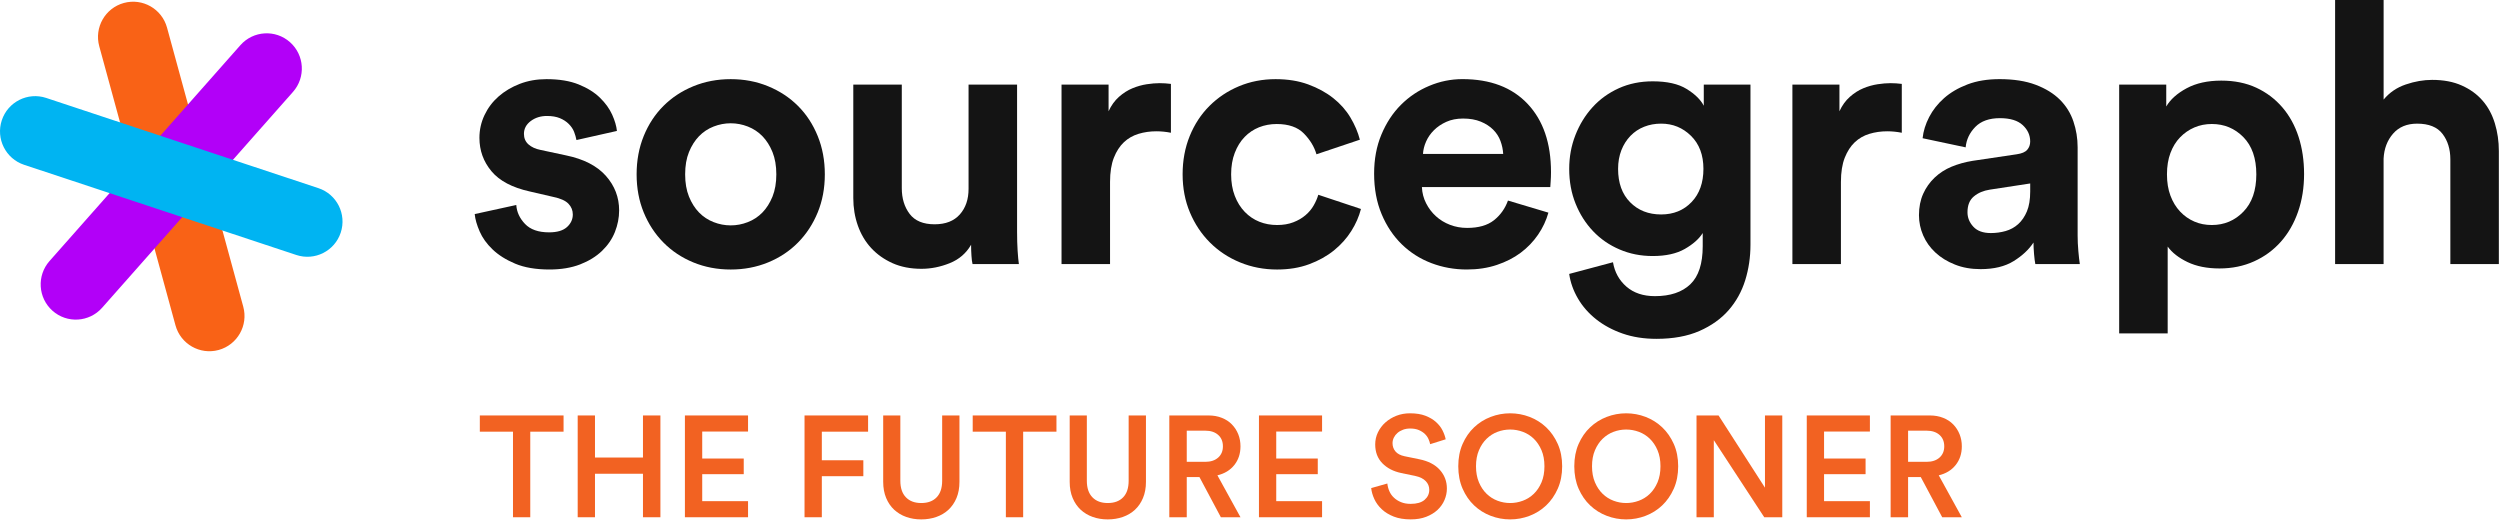 <?xml version="1.0" encoding="UTF-8"?>
<svg width="170px" height="36px" viewBox="0 0 170 36" version="1.1" xmlns="http://www.w3.org/2000/svg" xmlns:xlink="http://www.w3.org/1999/xlink">
    <!-- Generator: Sketch 42 (36781) - http://www.bohemiancoding.com/sketch -->
    <title>LogoWithTag</title>
    <desc>Created with Sketch.</desc>
    <defs></defs>
    <g id="Page-1" stroke="none" stroke-width="1" fill="none" fill-rule="evenodd">
        <g id="Desktop-HD-Copy-2" transform="translate(-1018, -972)">
            <g id="Foot-Copy" transform="translate(0, 844)">
                <g id="FootContents" transform="translate(250, 24)">
                    <g id="LogoWithTag" transform="translate(768, 104)">
                        <g id="HeadLogoSmall">
                            <g id="WordMark" transform="translate(32, 0)" fill="#141414">
                                <path d="M3.107,13.939 C3.139,14.419 3.338,14.848 3.702,15.228 C4.065,15.609 4.611,15.8 5.339,15.8 C5.885,15.8 6.289,15.68 6.555,15.44 C6.818,15.201 6.951,14.915 6.951,14.584 C6.951,14.303 6.852,14.059 6.653,13.852 C6.454,13.645 6.115,13.493 5.636,13.393 L4.024,13.02 C2.834,12.756 1.965,12.298 1.42,11.644 C0.875,10.991 0.601,10.235 0.601,9.374 C0.601,8.828 0.716,8.313 0.948,7.824 C1.18,7.336 1.498,6.915 1.904,6.559 C2.309,6.204 2.788,5.918 3.343,5.703 C3.897,5.489 4.503,5.382 5.166,5.382 C6.025,5.382 6.753,5.502 7.348,5.742 C7.943,5.982 8.427,6.283 8.798,6.647 C9.171,7.011 9.447,7.395 9.629,7.8 C9.81,8.205 9.918,8.573 9.951,8.904 L7.199,9.523 C7.165,9.342 7.112,9.156 7.038,8.965 C6.964,8.775 6.844,8.598 6.679,8.432 C6.513,8.267 6.311,8.134 6.071,8.035 C5.831,7.936 5.538,7.886 5.191,7.886 C4.761,7.886 4.393,8.003 4.087,8.233 C3.781,8.465 3.628,8.754 3.628,9.101 C3.628,9.398 3.731,9.638 3.938,9.821 C4.144,10.002 4.413,10.126 4.744,10.192 L6.48,10.564 C7.687,10.812 8.592,11.275 9.196,11.953 C9.8,12.632 10.101,13.416 10.101,14.309 C10.101,14.806 10.005,15.293 9.816,15.772 C9.625,16.252 9.332,16.681 8.936,17.062 C8.539,17.443 8.043,17.748 7.448,17.98 C6.852,18.21 6.158,18.326 5.364,18.326 C4.439,18.326 3.662,18.194 3.034,17.93 C2.405,17.666 1.893,17.342 1.496,16.962 C1.098,16.582 0.805,16.173 0.615,15.735 C0.425,15.297 0.313,14.905 0.28,14.557 L3.107,13.939 Z" id="Shape"></path>
                                <path d="M17.689,5.382 C18.598,5.382 19.446,5.542 20.231,5.865 C21.016,6.187 21.694,6.634 22.265,7.204 C22.836,7.774 23.282,8.457 23.604,9.25 C23.927,10.044 24.088,10.911 24.088,11.854 C24.088,12.797 23.927,13.66 23.604,14.446 C23.282,15.232 22.836,15.914 22.265,16.492 C21.695,17.072 21.016,17.521 20.231,17.844 C19.446,18.166 18.598,18.327 17.689,18.327 C16.779,18.327 15.931,18.166 15.147,17.844 C14.362,17.521 13.684,17.071 13.114,16.492 C12.542,15.914 12.096,15.232 11.773,14.446 C11.451,13.66 11.29,12.797 11.29,11.854 C11.29,10.912 11.451,10.044 11.773,9.25 C12.096,8.456 12.542,7.774 13.114,7.204 C13.684,6.634 14.362,6.187 15.147,5.865 C15.932,5.543 16.78,5.382 17.689,5.382 M17.689,15.326 C18.086,15.326 18.474,15.253 18.854,15.104 C19.235,14.956 19.566,14.736 19.847,14.447 C20.127,14.158 20.355,13.798 20.53,13.368 C20.703,12.938 20.79,12.434 20.79,11.855 C20.79,11.276 20.703,10.772 20.53,10.342 C20.355,9.913 20.128,9.553 19.847,9.263 C19.566,8.974 19.236,8.755 18.854,8.605 C18.474,8.457 18.086,8.383 17.689,8.383 C17.292,8.383 16.904,8.457 16.524,8.605 C16.143,8.754 15.813,8.974 15.532,9.263 C15.251,9.553 15.024,9.913 14.85,10.342 C14.676,10.772 14.59,11.276 14.59,11.855 C14.59,12.434 14.677,12.937 14.85,13.368 C15.024,13.798 15.251,14.158 15.532,14.447 C15.813,14.736 16.143,14.955 16.524,15.104 C16.904,15.253 17.292,15.326 17.689,15.326" id="Shape"></path>
                                <path d="M34.133,17.957 C34.099,17.823 34.074,17.634 34.059,17.386 C34.042,17.137 34.034,16.889 34.034,16.642 C33.703,17.221 33.219,17.638 32.583,17.895 C31.946,18.151 31.306,18.279 30.661,18.279 C29.917,18.279 29.261,18.15 28.69,17.895 C28.119,17.638 27.636,17.295 27.239,16.865 C26.842,16.435 26.54,15.926 26.334,15.34 C26.127,14.753 26.024,14.128 26.024,13.468 L26.024,5.754 L29.322,5.754 L29.322,12.798 C29.322,13.493 29.5,14.075 29.856,14.546 C30.211,15.016 30.778,15.252 31.555,15.252 C32.299,15.252 32.87,15.03 33.267,14.583 C33.663,14.137 33.862,13.558 33.862,12.847 L33.862,5.754 L37.161,5.754 L37.161,15.749 C37.161,16.229 37.173,16.663 37.198,17.052 C37.223,17.44 37.252,17.742 37.284,17.957 L34.133,17.957 L34.133,17.957 Z" id="Shape"></path>
                                <path d="M47.624,9.028 C47.293,8.962 46.963,8.928 46.632,8.928 C46.202,8.928 45.797,8.987 45.417,9.102 C45.036,9.218 44.705,9.408 44.425,9.672 C44.144,9.937 43.916,10.288 43.743,10.726 C43.57,11.165 43.483,11.715 43.483,12.375 L43.483,17.956 L40.184,17.956 L40.184,5.754 L43.383,5.754 L43.383,7.565 C43.565,7.167 43.801,6.842 44.09,6.585 C44.379,6.329 44.685,6.135 45.008,6.002 C45.329,5.869 45.653,5.779 45.974,5.729 C46.297,5.68 46.591,5.655 46.855,5.655 C46.987,5.655 47.115,5.659 47.239,5.668 C47.363,5.676 47.491,5.689 47.623,5.705 L47.623,9.028 L47.624,9.028 Z" id="Shape"></path>
                                <path d="M54.817,8.433 C54.387,8.433 53.986,8.508 53.614,8.655 C53.242,8.805 52.915,9.024 52.635,9.313 C52.354,9.603 52.13,9.962 51.965,10.392 C51.799,10.822 51.717,11.31 51.717,11.855 C51.717,12.4 51.799,12.889 51.965,13.318 C52.13,13.749 52.357,14.111 52.646,14.41 C52.935,14.708 53.267,14.931 53.638,15.079 C54.011,15.228 54.411,15.301 54.841,15.301 C55.255,15.301 55.622,15.241 55.945,15.116 C56.267,14.992 56.544,14.831 56.776,14.632 C57.008,14.434 57.194,14.211 57.334,13.963 C57.474,13.716 57.578,13.476 57.644,13.244 L60.545,14.211 C60.413,14.724 60.194,15.226 59.888,15.711 C59.581,16.199 59.189,16.637 58.71,17.027 C58.23,17.414 57.668,17.728 57.023,17.967 C56.379,18.207 55.65,18.327 54.841,18.327 C53.948,18.327 53.109,18.166 52.324,17.844 C51.539,17.521 50.857,17.071 50.278,16.492 C49.699,15.914 49.245,15.231 48.915,14.446 C48.584,13.661 48.418,12.797 48.418,11.854 C48.418,10.912 48.579,10.044 48.901,9.25 C49.224,8.456 49.67,7.774 50.242,7.204 C50.812,6.634 51.482,6.187 52.25,5.865 C53.019,5.543 53.85,5.382 54.742,5.382 C55.57,5.382 56.309,5.502 56.962,5.742 C57.614,5.982 58.181,6.291 58.661,6.672 C59.141,7.052 59.529,7.49 59.826,7.986 C60.124,8.483 60.339,8.987 60.471,9.499 L57.52,10.491 C57.372,9.979 57.085,9.508 56.664,9.078 C56.243,8.648 55.626,8.433 54.817,8.433" id="Shape"></path>
                                <path d="M73.292,14.46 C73.144,14.988 72.91,15.488 72.588,15.959 C72.265,16.429 71.871,16.839 71.408,17.186 C70.945,17.533 70.404,17.809 69.784,18.016 C69.164,18.224 68.484,18.326 67.739,18.326 C66.895,18.326 66.093,18.181 65.333,17.892 C64.572,17.603 63.902,17.177 63.324,16.616 C62.746,16.053 62.287,15.368 61.948,14.556 C61.609,13.747 61.44,12.828 61.44,11.803 C61.44,10.828 61.604,9.943 61.936,9.15 C62.267,8.356 62.709,7.683 63.263,7.129 C63.817,6.575 64.457,6.145 65.186,5.84 C65.913,5.533 66.665,5.38 67.442,5.38 C69.343,5.38 70.822,5.942 71.882,7.067 C72.94,8.191 73.468,9.736 73.468,11.704 C73.468,11.937 73.46,12.155 73.444,12.362 C73.427,12.568 73.42,12.688 73.42,12.721 L64.69,12.721 C64.706,13.117 64.802,13.486 64.976,13.824 C65.148,14.164 65.372,14.458 65.645,14.705 C65.917,14.953 66.236,15.148 66.6,15.288 C66.964,15.428 67.352,15.498 67.765,15.498 C68.542,15.498 69.149,15.324 69.588,14.977 C70.026,14.63 70.345,14.184 70.542,13.638 L73.292,14.46 Z M70.217,10.466 C70.2,10.168 70.14,9.875 70.032,9.586 C69.925,9.297 69.76,9.04 69.537,8.818 C69.312,8.594 69.033,8.412 68.693,8.272 C68.353,8.132 67.953,8.061 67.489,8.061 C67.06,8.061 66.68,8.136 66.349,8.285 C66.018,8.434 65.737,8.625 65.507,8.855 C65.274,9.087 65.098,9.343 64.974,9.624 C64.849,9.905 64.779,10.186 64.763,10.467 L70.217,10.467 L70.217,10.466 Z" id="Shape"></path>
                                <path d="M77.683,17.832 C77.797,18.51 78.105,19.063 78.6,19.494 C79.097,19.923 79.741,20.138 80.535,20.138 C81.576,20.138 82.379,19.869 82.941,19.332 C83.504,18.794 83.785,17.93 83.785,16.74 L83.785,15.847 C83.535,16.244 83.13,16.604 82.568,16.927 C82.007,17.248 81.279,17.41 80.388,17.41 C79.575,17.41 78.824,17.262 78.13,16.963 C77.434,16.666 76.836,16.253 76.332,15.723 C75.828,15.194 75.43,14.57 75.141,13.851 C74.85,13.132 74.706,12.343 74.706,11.483 C74.706,10.672 74.846,9.908 75.128,9.188 C75.409,8.469 75.797,7.836 76.294,7.29 C76.789,6.745 77.386,6.315 78.079,6.001 C78.775,5.687 79.543,5.53 80.387,5.53 C81.362,5.53 82.13,5.703 82.691,6.05 C83.253,6.396 83.643,6.778 83.857,7.19 L83.857,5.754 L87.032,5.754 L87.032,16.642 C87.032,17.485 86.912,18.291 86.674,19.06 C86.434,19.83 86.056,20.507 85.545,21.094 C85.031,21.681 84.369,22.152 83.561,22.507 C82.751,22.862 81.775,23.041 80.634,23.041 C79.79,23.041 79.025,22.921 78.339,22.682 C77.652,22.442 77.052,22.119 76.541,21.714 C76.029,21.308 75.614,20.838 75.301,20.301 C74.987,19.763 74.788,19.205 74.705,18.627 L77.683,17.832 Z M80.957,14.583 C81.799,14.583 82.491,14.302 83.027,13.74 C83.565,13.178 83.833,12.425 83.833,11.483 C83.833,10.54 83.552,9.792 82.989,9.238 C82.427,8.684 81.75,8.407 80.957,8.407 C80.542,8.407 80.158,8.478 79.804,8.618 C79.448,8.758 79.137,8.964 78.872,9.238 C78.608,9.511 78.401,9.838 78.252,10.218 C78.105,10.598 78.03,11.021 78.03,11.483 C78.03,12.443 78.301,13.199 78.848,13.752 C79.393,14.306 80.097,14.583 80.957,14.583 L80.957,14.583 Z" id="Shape"></path>
                                <path d="M97.324,9.028 C96.994,8.962 96.663,8.928 96.332,8.928 C95.903,8.928 95.498,8.987 95.117,9.102 C94.736,9.217 94.406,9.408 94.125,9.672 C93.844,9.937 93.617,10.288 93.443,10.726 C93.27,11.165 93.183,11.715 93.183,12.375 L93.183,17.956 L89.883,17.956 L89.883,5.754 L93.082,5.754 L93.082,7.565 C93.265,7.167 93.5,6.842 93.79,6.585 C94.079,6.329 94.384,6.135 94.707,6.002 C95.029,5.869 95.352,5.779 95.675,5.729 C95.997,5.68 96.29,5.655 96.554,5.655 C96.687,5.655 96.814,5.659 96.938,5.668 C97.064,5.676 97.191,5.689 97.322,5.705 L97.322,9.028 L97.324,9.028 Z" id="Shape"></path>
                                <path d="M98.49,14.632 C98.49,14.087 98.586,13.603 98.775,13.181 C98.964,12.758 99.226,12.392 99.555,12.078 C99.887,11.764 100.271,11.516 100.708,11.335 C101.147,11.153 101.623,11.021 102.134,10.937 L105.136,10.491 C105.483,10.442 105.723,10.338 105.854,10.182 C105.988,10.024 106.053,9.839 106.053,9.623 C106.053,9.193 105.884,8.821 105.545,8.507 C105.205,8.193 104.69,8.035 103.995,8.035 C103.267,8.035 102.71,8.234 102.321,8.63 C101.933,9.028 101.713,9.491 101.664,10.02 L98.737,9.399 C98.786,8.919 98.936,8.44 99.183,7.96 C99.431,7.481 99.77,7.051 100.2,6.671 C100.631,6.291 101.16,5.981 101.788,5.741 C102.416,5.501 103.143,5.381 103.97,5.381 C104.928,5.381 105.748,5.508 106.427,5.765 C107.103,6.021 107.652,6.36 108.075,6.781 C108.496,7.203 108.803,7.695 108.992,8.257 C109.183,8.82 109.279,9.406 109.279,10.018 L109.279,16.02 C109.279,16.351 109.294,16.702 109.328,17.074 C109.361,17.445 109.393,17.739 109.428,17.955 L106.402,17.955 C106.368,17.79 106.34,17.562 106.315,17.272 C106.291,16.983 106.278,16.723 106.278,16.491 C105.963,16.971 105.513,17.392 104.926,17.756 C104.34,18.12 103.591,18.301 102.682,18.301 C102.036,18.301 101.454,18.199 100.934,17.99 C100.413,17.784 99.971,17.512 99.607,17.172 C99.243,16.833 98.965,16.445 98.776,16.007 C98.587,15.569 98.49,15.112 98.49,14.632 M103.377,15.848 C103.721,15.848 104.057,15.803 104.38,15.711 C104.702,15.62 104.988,15.464 105.237,15.241 C105.485,15.017 105.682,14.728 105.831,14.372 C105.979,14.018 106.054,13.566 106.054,13.021 L106.054,12.476 L103.302,12.897 C102.873,12.963 102.511,13.116 102.224,13.356 C101.933,13.596 101.789,13.956 101.789,14.435 C101.789,14.799 101.92,15.127 102.186,15.415 C102.45,15.703 102.846,15.848 103.377,15.848" id="Shape"></path>
                                <path d="M112.104,22.668 L112.104,5.754 L115.305,5.754 L115.305,7.242 C115.586,6.762 116.047,6.349 116.692,6.002 C117.337,5.654 118.122,5.482 119.049,5.482 C119.941,5.482 120.734,5.642 121.429,5.964 C122.124,6.287 122.714,6.734 123.204,7.305 C123.691,7.875 124.059,8.545 124.306,9.314 C124.553,10.083 124.677,10.922 124.677,11.831 C124.677,12.757 124.542,13.612 124.268,14.398 C123.996,15.182 123.608,15.861 123.104,16.431 C122.598,17.002 121.992,17.45 121.28,17.771 C120.569,18.093 119.783,18.255 118.925,18.255 C118.081,18.255 117.357,18.11 116.753,17.821 C116.151,17.532 115.699,17.18 115.402,16.767 L115.402,22.669 L112.104,22.669 L112.104,22.668 Z M121.43,11.855 C121.43,10.764 121.136,9.921 120.549,9.324 C119.963,8.729 119.248,8.432 118.404,8.432 C117.973,8.432 117.578,8.51 117.214,8.668 C116.85,8.825 116.528,9.048 116.246,9.338 C115.965,9.628 115.747,9.982 115.59,10.404 C115.432,10.825 115.354,11.309 115.354,11.855 C115.354,12.4 115.432,12.885 115.59,13.305 C115.747,13.726 115.965,14.086 116.246,14.385 C116.528,14.683 116.85,14.91 117.214,15.066 C117.578,15.225 117.973,15.301 118.404,15.301 C119.248,15.301 119.963,15.001 120.549,14.397 C121.137,13.794 121.43,12.947 121.43,11.855 L121.43,11.855 Z" id="Shape"></path>
                                <path d="M130.086,17.957 L126.787,17.957 L126.787,0 L130.086,0 L130.086,6.771 C130.483,6.291 130.987,5.949 131.599,5.742 C132.21,5.534 132.806,5.432 133.383,5.432 C134.162,5.432 134.835,5.559 135.404,5.816 C135.976,6.072 136.447,6.416 136.818,6.846 C137.192,7.276 137.467,7.788 137.649,8.384 C137.83,8.979 137.922,9.607 137.922,10.268 L137.922,17.957 L134.624,17.957 L134.624,10.838 C134.624,10.143 134.445,9.565 134.089,9.102 C133.735,8.639 133.159,8.408 132.366,8.408 C131.672,8.408 131.126,8.634 130.729,9.089 C130.333,9.544 130.117,10.111 130.084,10.788 L130.084,17.957 L130.086,17.957 Z" id="Shape"></path>
                            </g>
                            <g id="LogoMark">
                                <g id="logomark">
                                    <g id="Page-1">
                                        <g id="sg-logo">
                                            <g id="logomark">
                                                <path d="M6.749,3.144 L11.932,22.121 C12.281,23.396 13.595,24.147 14.868,23.799 C16.141,23.449 16.89,22.132 16.542,20.857 L11.358,1.879 C11.009,0.604 9.695,-0.147 8.422,0.202 C7.15,0.551 6.4,1.868 6.749,3.144" id="Shape" fill="#F96216"></path>
                                                <path d="M16.347,3.072 L3.367,17.751 C2.492,18.741 2.583,20.255 3.571,21.132 C4.559,22.009 6.069,21.917 6.944,20.927 L19.924,6.248 C20.799,5.258 20.708,3.745 19.72,2.868 C18.732,1.991 17.223,2.082 16.347,3.072" id="Shape" fill="#B200F8"></path>
                                                <path d="M1.64,11.207 L20.151,17.339 C21.404,17.755 22.755,17.073 23.17,15.818 C23.585,14.562 22.904,13.208 21.652,12.794 L3.14,6.659 C1.887,6.245 0.536,6.925 0.122,8.181 C-0.293,9.437 0.387,10.791 1.64,11.207" id="Shape" fill="#00B4F2"></path>
                                            </g>
                                        </g>
                                    </g>
                                </g>
                            </g>
                        </g>
                        <g id="Group-4" transform="translate(32, 28)" fill-rule="nonzero" fill="#F26222">
                            <polygon id="Shape" points="4.058 1.354 4.058 7.173 2.883 7.173 2.883 1.354 0.628 1.354 0.628 0.251 6.322 0.251 6.322 1.354"></polygon>
                            <polygon id="Shape" points="11.722 7.173 11.722 4.215 8.459 4.215 8.459 7.173 7.283 7.173 7.283 0.251 8.459 0.251 8.459 3.112 11.722 3.112 11.722 0.251 12.908 0.251 12.908 7.173"></polygon>
                            <polygon id="Shape" points="14.574 7.173 14.574 0.251 18.867 0.251 18.867 1.345 15.751 1.345 15.751 3.18 18.574 3.18 18.574 4.244 15.751 4.244 15.751 6.079 18.867 6.079 18.867 7.173"></polygon>
                            <polygon id="Shape" points="22.708 7.173 22.708 0.251 27.03 0.251 27.03 1.354 23.884 1.354 23.884 3.298 26.707 3.298 26.707 4.381 23.884 4.381 23.884 7.173"></polygon>
                            <path d="M30.646,7.319 C30.28,7.319 29.941,7.264 29.627,7.153 C29.313,7.042 29.04,6.879 28.807,6.665 C28.576,6.45 28.392,6.183 28.259,5.865 C28.125,5.546 28.057,5.178 28.057,4.762 L28.057,0.251 L29.223,0.251 L29.223,4.693 C29.223,5.181 29.349,5.555 29.601,5.815 C29.852,6.076 30.201,6.206 30.645,6.206 C31.096,6.206 31.446,6.075 31.694,5.815 C31.943,5.555 32.067,5.181 32.067,4.693 L32.067,0.251 L33.243,0.251 L33.243,4.762 C33.243,5.178 33.176,5.546 33.042,5.865 C32.908,6.184 32.724,6.45 32.493,6.665 C32.261,6.88 31.986,7.042 31.67,7.153 C31.353,7.263 31.012,7.319 30.646,7.319 Z" id="Shape"></path>
                            <polygon id="Shape" points="37.575 1.354 37.575 7.173 36.399 7.173 36.399 1.354 34.144 1.354 34.144 0.251 39.839 0.251 39.839 1.354"></polygon>
                            <path d="M43.328,7.319 C42.962,7.319 42.622,7.264 42.308,7.153 C41.994,7.042 41.722,6.879 41.489,6.665 C41.258,6.45 41.074,6.183 40.941,5.865 C40.806,5.546 40.739,5.178 40.739,4.762 L40.739,0.251 L41.905,0.251 L41.905,4.693 C41.905,5.181 42.031,5.555 42.283,5.815 C42.534,6.076 42.883,6.206 43.327,6.206 C43.778,6.206 44.127,6.075 44.376,5.815 C44.625,5.555 44.748,5.181 44.748,4.693 L44.748,0.251 L45.925,0.251 L45.925,4.762 C45.925,5.178 45.857,5.546 45.723,5.865 C45.59,6.184 45.406,6.45 45.175,6.665 C44.943,6.88 44.668,7.042 44.352,7.153 C44.035,7.263 43.694,7.319 43.328,7.319 Z" id="Shape"></path>
                            <path d="M49.561,4.439 L48.699,4.439 L48.699,7.173 L47.513,7.173 L47.513,0.251 L50.178,0.251 C50.511,0.251 50.814,0.305 51.084,0.413 C51.356,0.52 51.585,0.67 51.77,0.862 C51.957,1.054 52.1,1.277 52.202,1.53 C52.303,1.784 52.353,2.058 52.353,2.35 C52.353,2.846 52.214,3.268 51.936,3.619 C51.658,3.97 51.275,4.205 50.784,4.322 L52.353,7.173 L51.019,7.173 L49.561,4.439 Z M49.963,3.404 C50.329,3.404 50.619,3.308 50.835,3.116 C51.051,2.924 51.158,2.669 51.158,2.35 C51.158,2.025 51.051,1.766 50.835,1.574 C50.619,1.382 50.329,1.286 49.963,1.286 L48.699,1.286 L48.699,3.404 L49.963,3.404 Z" id="Shape"></path>
                            <polygon id="Shape" points="53.609 7.173 53.609 0.251 57.901 0.251 57.901 1.345 54.784 1.345 54.784 3.18 57.608 3.18 57.608 4.244 54.784 4.244 54.784 6.079 57.901 6.079 57.901 7.173"></polygon>
                            <path d="M65.251,2.204 C65.232,2.1 65.194,1.984 65.138,1.857 C65.082,1.73 65.001,1.614 64.893,1.51 C64.784,1.406 64.649,1.318 64.486,1.246 C64.323,1.175 64.123,1.139 63.888,1.139 C63.711,1.139 63.55,1.167 63.403,1.222 C63.256,1.278 63.13,1.351 63.026,1.442 C62.921,1.533 62.84,1.638 62.781,1.758 C62.722,1.879 62.692,2.005 62.692,2.134 C62.692,2.355 62.76,2.544 62.894,2.701 C63.027,2.857 63.232,2.965 63.507,3.023 L64.506,3.228 C65.12,3.351 65.588,3.593 65.907,3.95 C66.227,4.308 66.388,4.731 66.388,5.219 C66.388,5.486 66.335,5.746 66.226,6 C66.118,6.254 65.96,6.478 65.751,6.674 C65.541,6.869 65.285,7.025 64.981,7.142 C64.678,7.26 64.327,7.318 63.927,7.318 C63.483,7.318 63.099,7.254 62.776,7.128 C62.452,7.001 62.181,6.835 61.962,6.63 C61.743,6.425 61.575,6.195 61.457,5.942 C61.339,5.688 61.267,5.438 61.241,5.19 L62.339,4.878 C62.358,5.06 62.404,5.234 62.476,5.4 C62.548,5.566 62.65,5.713 62.785,5.839 C62.919,5.966 63.08,6.069 63.27,6.146 C63.458,6.225 63.678,6.263 63.926,6.263 C64.344,6.263 64.659,6.172 64.872,5.99 C65.084,5.807 65.19,5.579 65.19,5.306 C65.19,5.078 65.11,4.882 64.95,4.716 C64.789,4.55 64.56,4.434 64.259,4.37 L63.279,4.165 C62.749,4.054 62.324,3.833 61.999,3.501 C61.676,3.169 61.514,2.743 61.514,2.222 C61.514,1.93 61.576,1.654 61.7,1.398 C61.824,1.141 61.994,0.916 62.21,0.724 C62.426,0.532 62.675,0.381 62.96,0.27 C63.244,0.16 63.549,0.105 63.876,0.105 C64.288,0.105 64.637,0.16 64.925,0.27 C65.213,0.382 65.453,0.522 65.645,0.695 C65.837,0.868 65.987,1.058 66.091,1.266 C66.196,1.475 66.268,1.677 66.307,1.872 L65.251,2.204 Z" id="Shape"></path>
                            <path d="M67.163,3.707 C67.163,3.141 67.261,2.635 67.456,2.19 C67.652,1.744 67.913,1.366 68.24,1.057 C68.567,0.748 68.942,0.512 69.367,0.349 C69.791,0.186 70.233,0.105 70.69,0.105 C71.147,0.105 71.588,0.186 72.013,0.349 C72.437,0.512 72.813,0.748 73.14,1.057 C73.466,1.366 73.729,1.743 73.928,2.19 C74.127,2.636 74.227,3.142 74.227,3.707 C74.227,4.274 74.127,4.781 73.928,5.23 C73.729,5.679 73.466,6.058 73.14,6.367 C72.813,6.677 72.437,6.913 72.013,7.075 C71.588,7.238 71.147,7.319 70.69,7.319 C70.233,7.319 69.791,7.238 69.367,7.075 C68.942,6.913 68.567,6.677 68.24,6.367 C67.914,6.058 67.653,5.679 67.456,5.23 C67.261,4.781 67.163,4.274 67.163,3.707 Z M68.368,3.707 C68.368,4.124 68.435,4.488 68.569,4.801 C68.702,5.114 68.877,5.374 69.093,5.582 C69.309,5.79 69.554,5.946 69.833,6.05 C70.111,6.154 70.396,6.206 70.69,6.206 C70.984,6.206 71.271,6.154 71.553,6.05 C71.834,5.946 72.081,5.79 72.297,5.582 C72.513,5.374 72.687,5.114 72.822,4.801 C72.955,4.488 73.022,4.124 73.022,3.707 C73.022,3.29 72.955,2.926 72.822,2.614 C72.687,2.301 72.512,2.041 72.297,1.833 C72.082,1.625 71.834,1.468 71.553,1.364 C71.271,1.26 70.984,1.208 70.69,1.208 C70.396,1.208 70.11,1.26 69.833,1.364 C69.554,1.468 69.309,1.625 69.093,1.833 C68.877,2.041 68.702,2.301 68.569,2.614 C68.435,2.926 68.368,3.29 68.368,3.707 Z" id="Shape"></path>
                            <path d="M75.052,3.707 C75.052,3.141 75.15,2.635 75.345,2.19 C75.541,1.744 75.802,1.366 76.13,1.057 C76.457,0.748 76.832,0.512 77.257,0.349 C77.681,0.186 78.122,0.105 78.579,0.105 C79.036,0.105 79.477,0.186 79.902,0.349 C80.326,0.512 80.702,0.748 81.029,1.057 C81.355,1.366 81.618,1.743 81.818,2.19 C82.017,2.636 82.116,3.142 82.116,3.707 C82.116,4.274 82.017,4.781 81.818,5.23 C81.618,5.679 81.355,6.058 81.029,6.367 C80.702,6.677 80.326,6.913 79.902,7.075 C79.477,7.238 79.036,7.319 78.579,7.319 C78.122,7.319 77.681,7.238 77.257,7.075 C76.832,6.913 76.457,6.677 76.13,6.367 C75.803,6.058 75.542,5.679 75.345,5.23 C75.15,4.781 75.052,4.274 75.052,3.707 Z M76.257,3.707 C76.257,4.124 76.324,4.488 76.458,4.801 C76.592,5.114 76.767,5.374 76.982,5.582 C77.198,5.79 77.444,5.946 77.722,6.05 C78,6.154 78.285,6.206 78.579,6.206 C78.873,6.206 79.161,6.154 79.442,6.05 C79.723,5.946 79.97,5.79 80.186,5.582 C80.403,5.374 80.577,5.114 80.711,4.801 C80.844,4.488 80.912,4.124 80.912,3.707 C80.912,3.29 80.844,2.926 80.711,2.614 C80.577,2.301 80.402,2.041 80.186,1.833 C79.971,1.625 79.723,1.468 79.442,1.364 C79.16,1.26 78.873,1.208 78.579,1.208 C78.285,1.208 77.999,1.26 77.722,1.364 C77.444,1.468 77.198,1.625 76.982,1.833 C76.766,2.041 76.592,2.301 76.458,2.614 C76.324,2.926 76.257,3.29 76.257,3.707 Z" id="Shape"></path>
                            <polygon id="Shape" points="87.969 7.173 84.539 1.93 84.539 7.173 83.363 7.173 83.363 0.251 84.862 0.251 88.018 5.162 88.018 0.251 89.195 0.251 89.195 7.173"></polygon>
                            <polygon id="Shape" points="90.86 7.173 90.86 0.251 95.153 0.251 95.153 1.345 92.036 1.345 92.036 3.18 94.859 3.18 94.859 4.244 92.036 4.244 92.036 6.079 95.153 6.079 95.153 7.173"></polygon>
                            <path d="M98.612,4.439 L97.75,4.439 L97.75,7.173 L96.563,7.173 L96.563,0.251 L99.229,0.251 C99.562,0.251 99.864,0.305 100.135,0.413 C100.407,0.52 100.635,0.67 100.821,0.862 C101.007,1.054 101.151,1.277 101.252,1.53 C101.353,1.784 101.404,2.058 101.404,2.35 C101.404,2.846 101.265,3.268 100.987,3.619 C100.709,3.97 100.325,4.205 99.835,4.322 L101.403,7.173 L100.07,7.173 L98.612,4.439 Z M99.014,3.404 C99.379,3.404 99.67,3.308 99.886,3.116 C100.102,2.924 100.209,2.669 100.209,2.35 C100.209,2.025 100.101,1.766 99.886,1.574 C99.67,1.382 99.379,1.286 99.014,1.286 L97.75,1.286 L97.75,3.404 L99.014,3.404 Z" id="Shape"></path>
                        </g>
                    </g>
                </g>
            </g>
        </g>
    </g>
</svg>